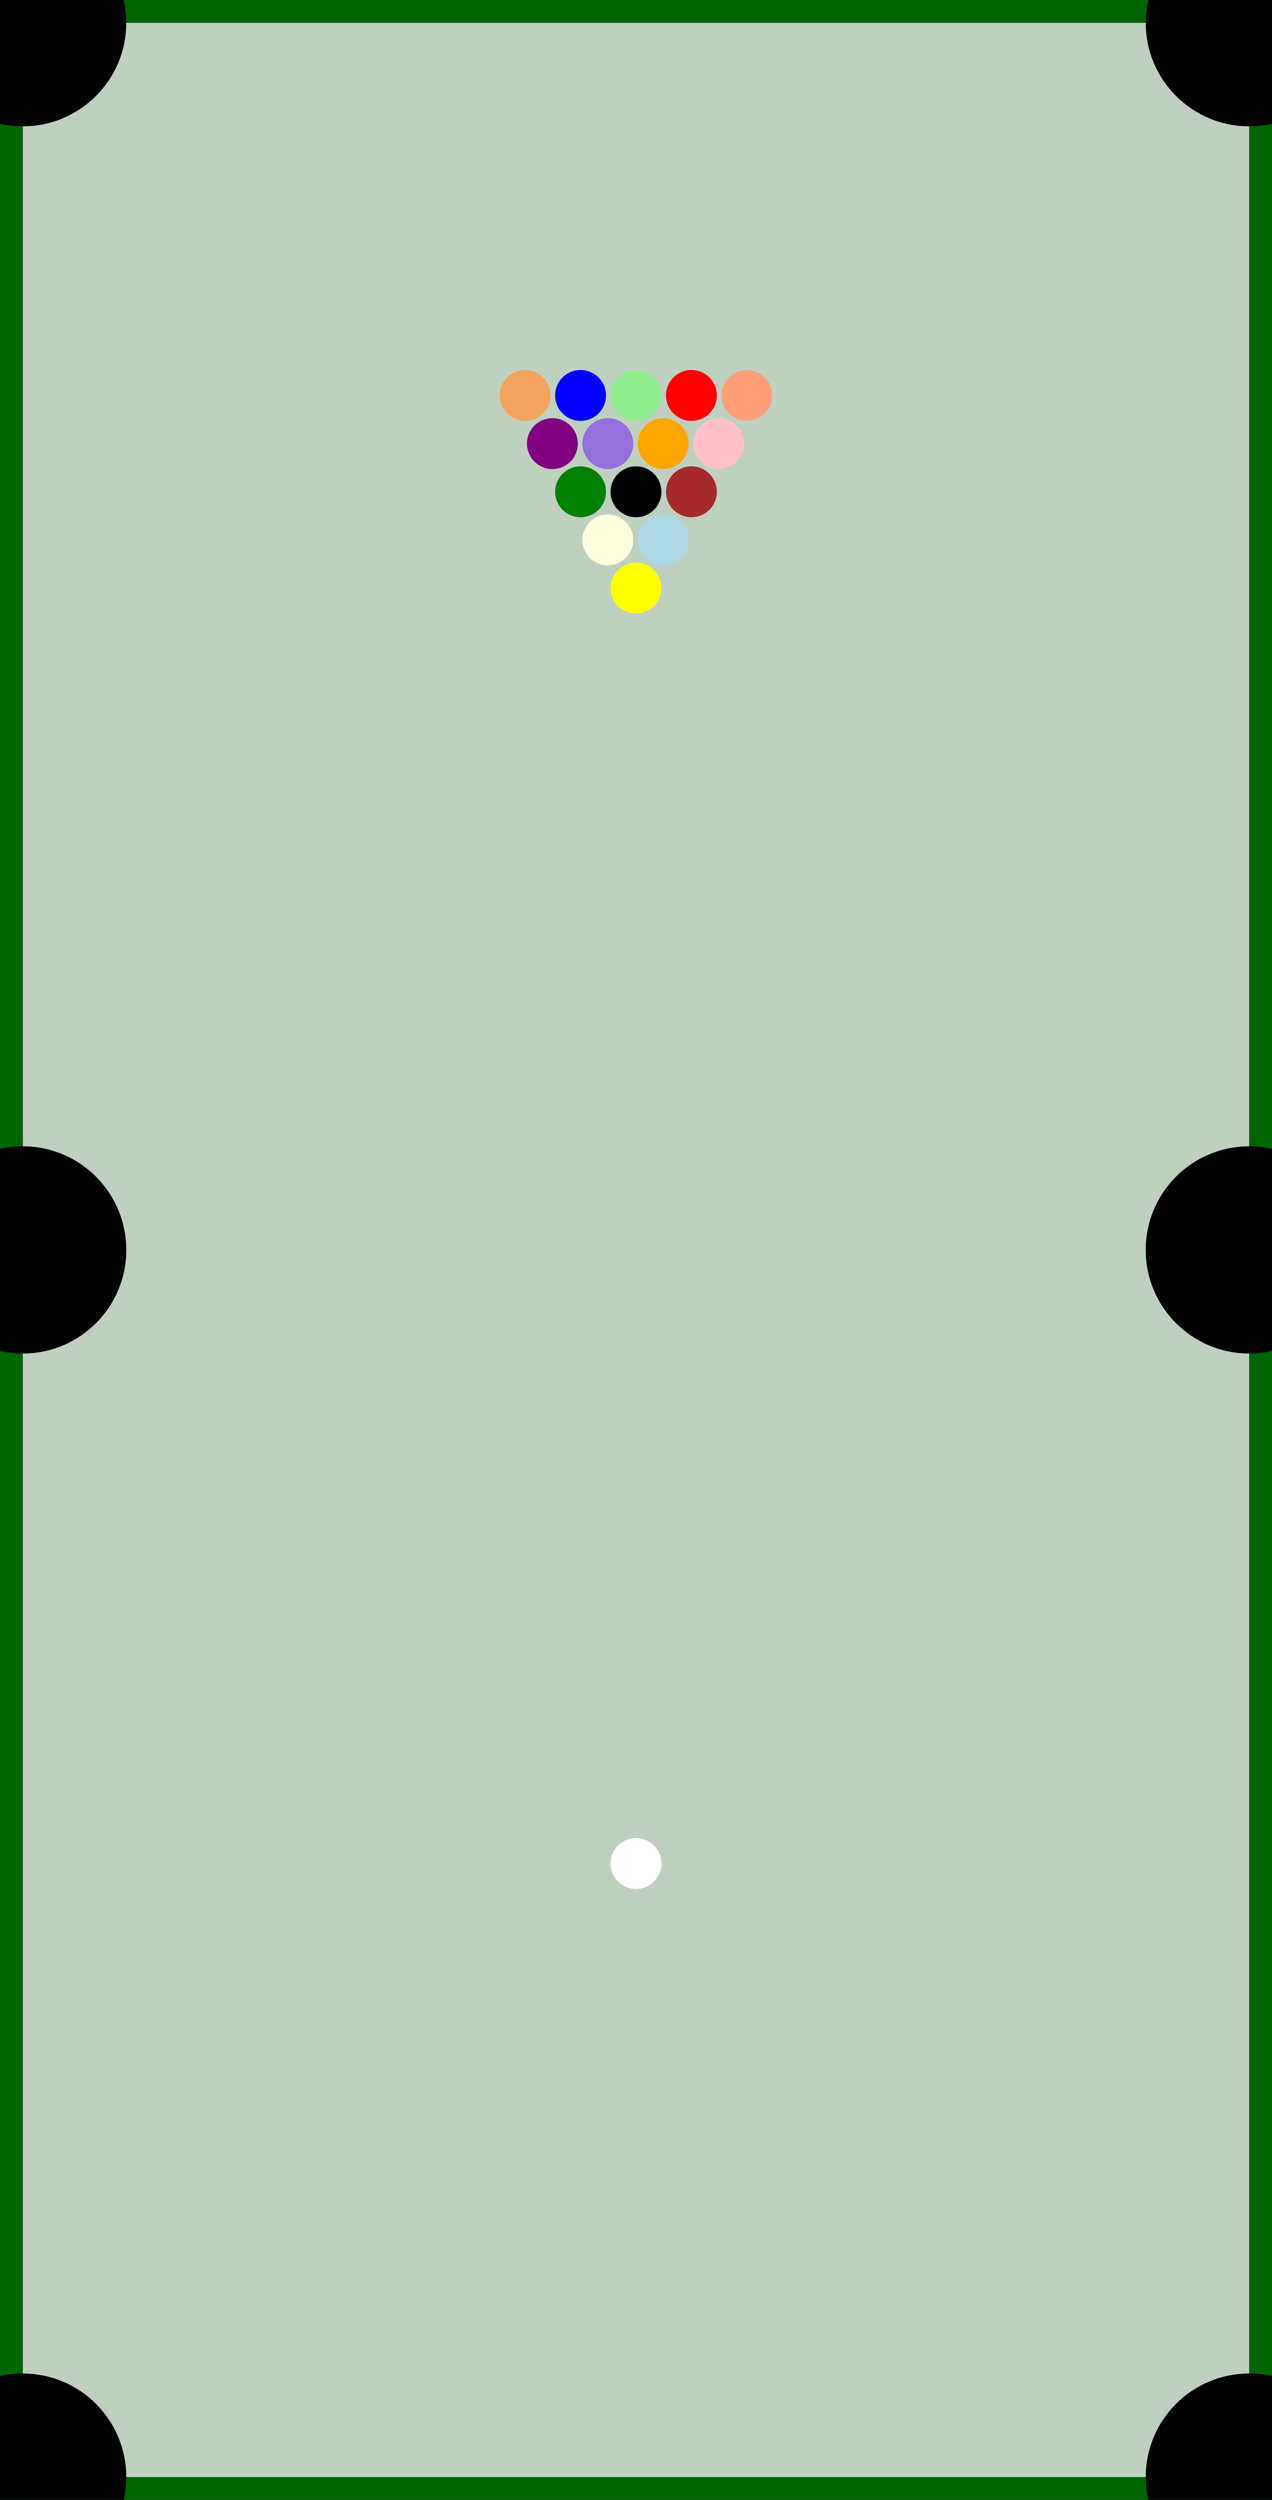 <?xml version="1.0" encoding="UTF-8" standalone="no"?>
<!DOCTYPE svg PUBLIC "-//W3C//DTD SVG 1.1//EN"
"http://www.w3.org/Graphics/SVG/1.1/DTD/svg11.dtd">
<svg width="700" height="1375" viewBox="-25 -25 1400 2750"
xmlns="http://www.w3.org/2000/svg"
xmlns:xlink="http://www.w3.org/1999/xlink">
<rect x="-25" y="-25" width="1400" height="2750" fill="#333333" stroke="none"/>
<rect width="1350" height="2700" x="0" y="0" fill="#C0D0C0" />
 <rect width="1400" height="25" x="-25" y="-25" fill="darkgreen" />
 <rect width="1400" height="25" x="-25" y="2700" fill="darkgreen" />
 <rect width="25" height="2750" x="-25" y="-25" fill="darkgreen" />
 <rect width="25" height="2750" x="1350" y="-25" fill="darkgreen" />
 <circle cx="0" cy="0" r="114" fill="black" />
 <circle cx="0" cy="1350" r="114" fill="black" />
 <circle cx="0" cy="2700" r="114" fill="black" />
 <circle cx="1350" cy="0" r="114" fill="black" />
 <circle cx="1350" cy="1350" r="114" fill="black" />
 <circle cx="1350" cy="2700" r="114" fill="black" />
 <circle id="que" cx="675" cy="2025" r="28" fill="WHITE" />
 <circle cx="675" cy="622" r="28" fill="YELLOW" />
 <circle cx="705" cy="569" r="28" fill="LIGHTBLUE" />
 <circle cx="644" cy="569" r="28" fill="LIGHTYELLOW" />
 <circle cx="736" cy="516" r="28" fill="BROWN" />
 <circle cx="675" cy="516" r="28" fill="BLACK" />
 <circle cx="614" cy="516" r="28" fill="GREEN" />
 <circle cx="766" cy="463" r="28" fill="PINK" />
 <circle cx="705" cy="463" r="28" fill="ORANGE" />
 <circle cx="644" cy="463" r="28" fill="MEDIUMPURPLE" />
 <circle cx="583" cy="463" r="28" fill="PURPLE" />
 <circle cx="797" cy="410" r="28" fill="LIGHTSALMON" />
 <circle cx="736" cy="410" r="28" fill="RED" />
 <circle cx="675" cy="410" r="28" fill="LIGHTGREEN" />
 <circle cx="614" cy="410" r="28" fill="BLUE" />
 <circle cx="553" cy="410" r="28" fill="SANDYBROWN" />
</svg>
